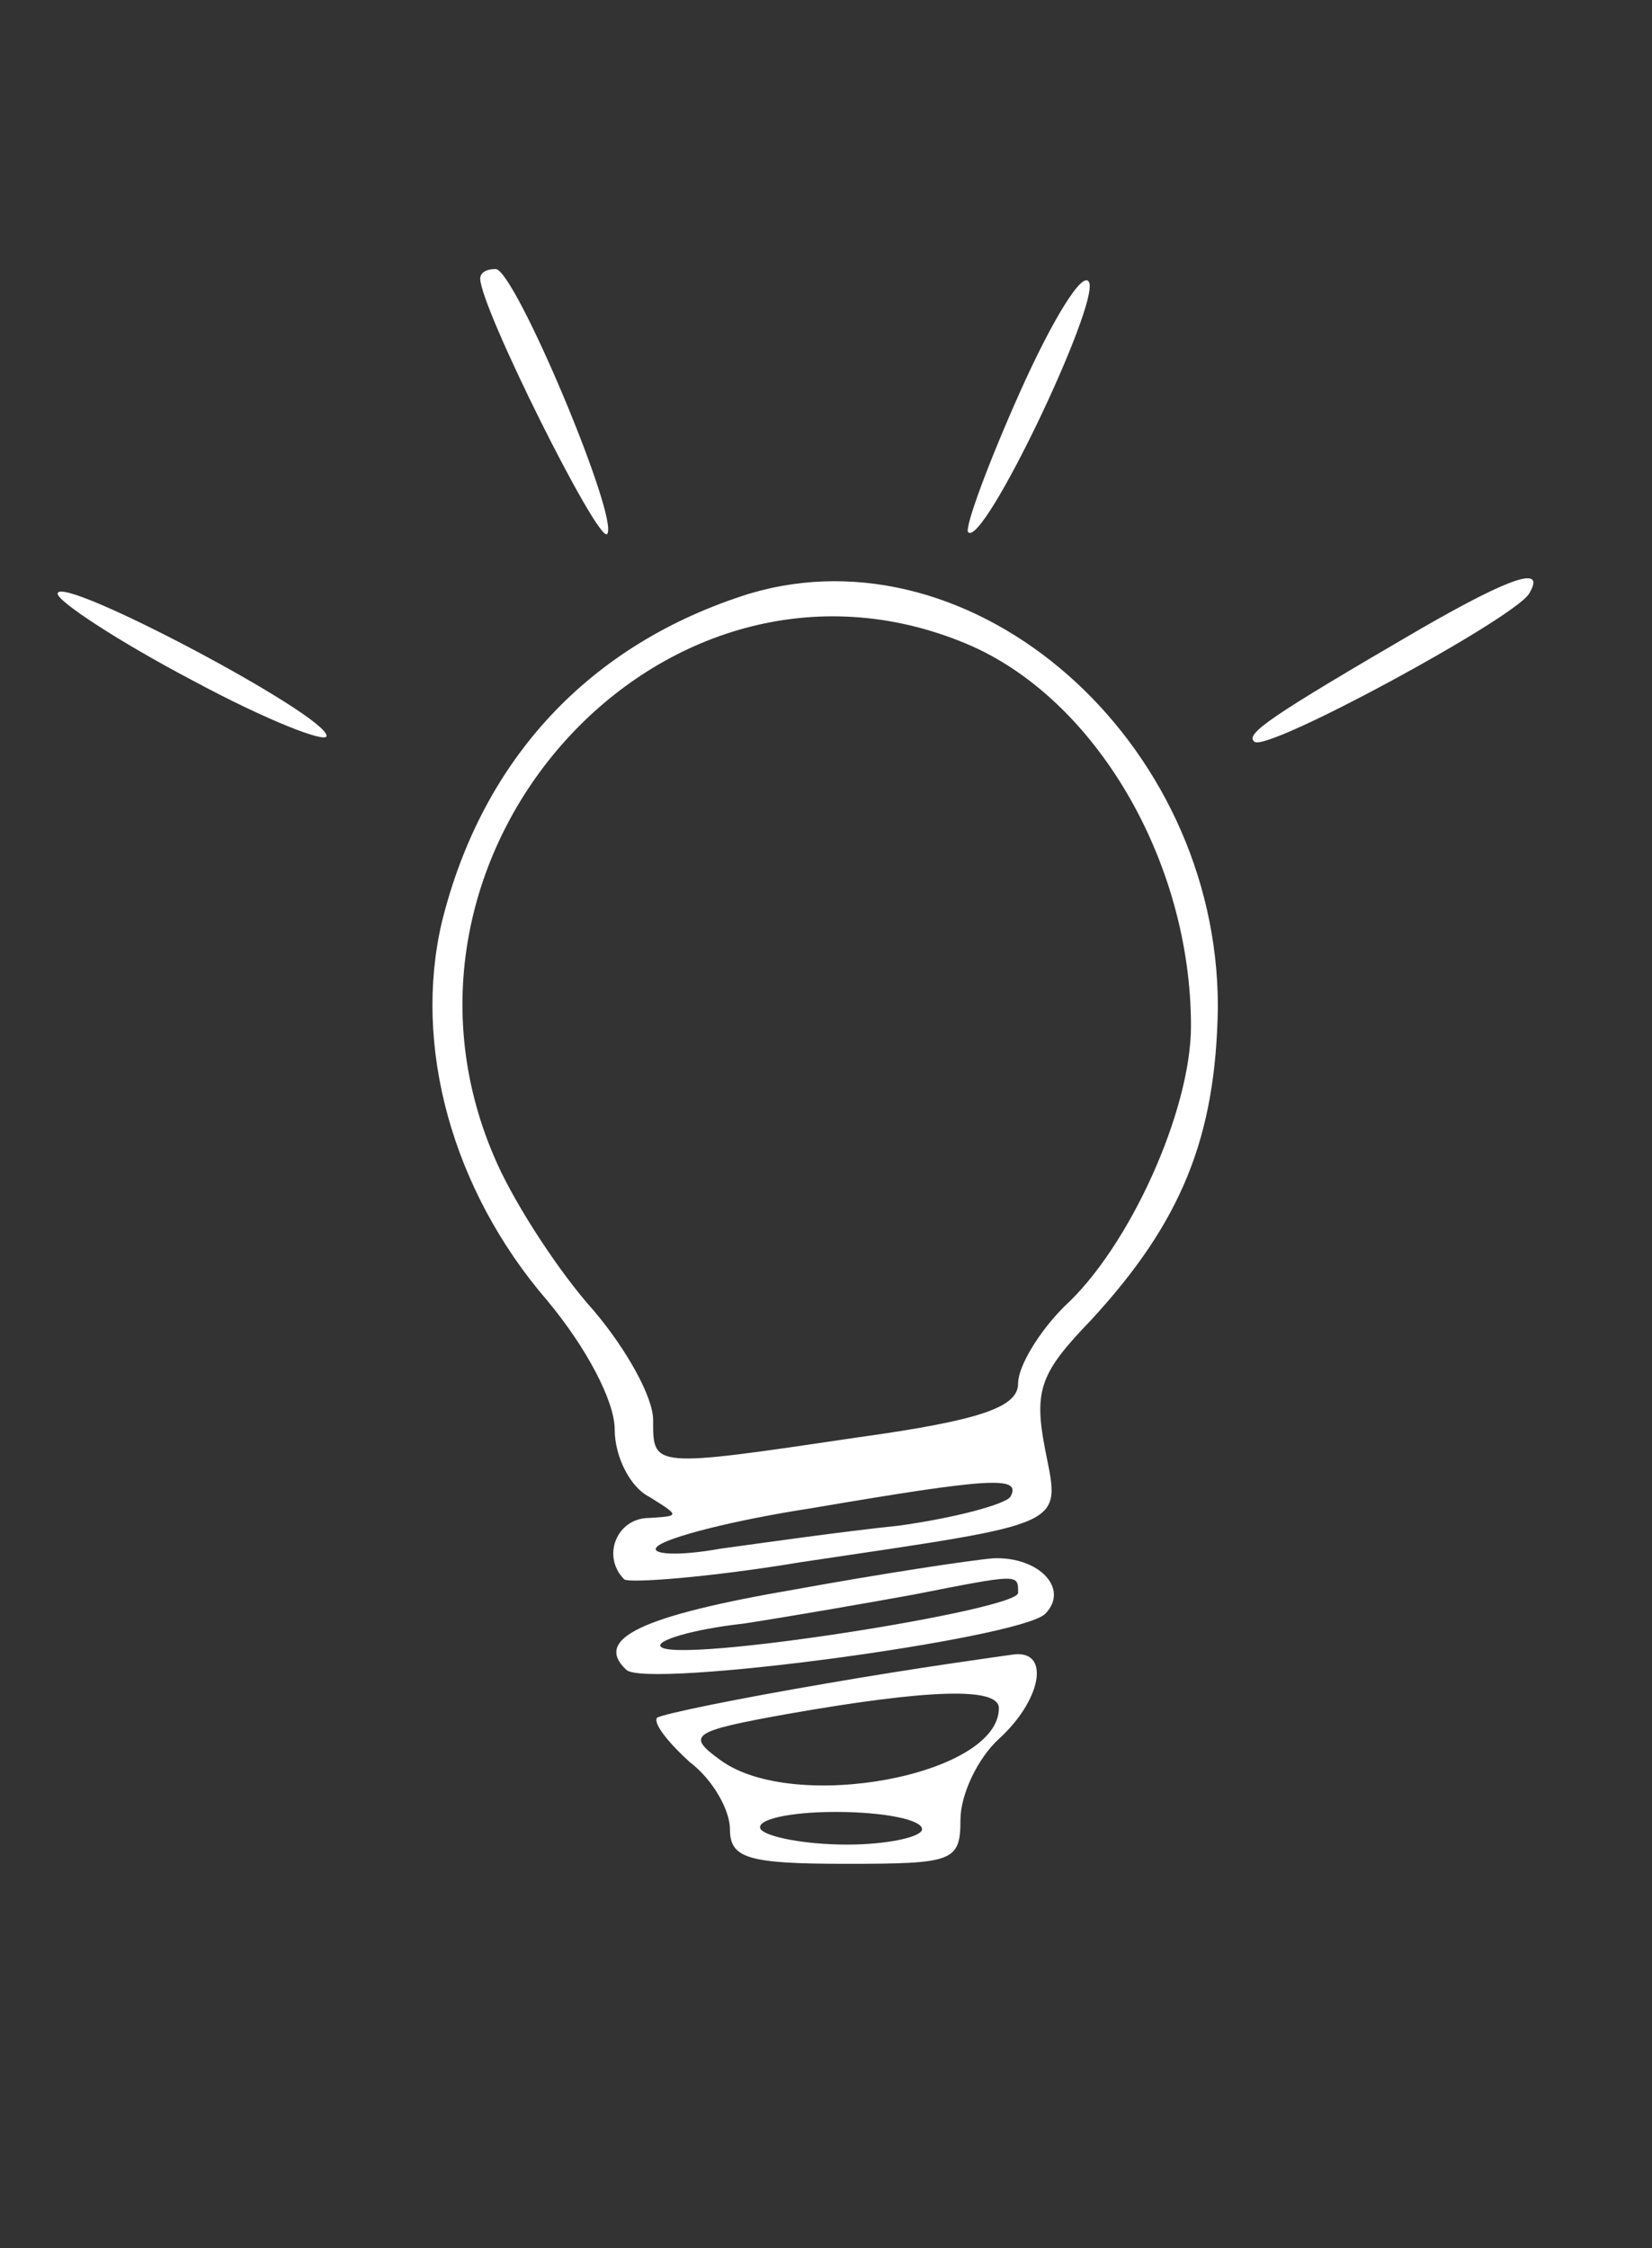 <?xml version="1.0" standalone="no"?>
<!DOCTYPE svg PUBLIC "-//W3C//DTD SVG 20010904//EN"
 "http://www.w3.org/TR/2001/REC-SVG-20010904/DTD/svg10.dtd">
<svg version="1.0" xmlns="http://www.w3.org/2000/svg"
 width="86pt" height="117pt" viewBox="0 0 86 117"
 preserveAspectRatio="xMidYMid meet">
<rect x="0" y="0" width="86" height="117" fill="#333333" stroke="none"/>
<g transform="translate(0,117) scale(0.1,-0.1)"
fill="#FFFFFF" stroke="none">
<path d="M250 1025 c0 -15 61 -137 66 -133 7 7 -48 138 -58 138 -5 0 -8 -2 -8
-5z"/>
<path d="M531 966 c-17 -38 -29 -71 -27 -73 8 -8 68 118 63 130 -3 7 -19 -19
-36 -57z"/>
<path d="M30 861 c0 -4 32 -25 70 -45 39 -21 70 -33 70 -29 0 11 -140 85 -140
74z"/>
<path d="M390 861 c-83 -26 -139 -86 -160 -171 -15 -64 5 -139 55 -197 20 -24
35 -52 35 -67 0 -14 8 -30 18 -35 16 -10 16 -10 0 -11 -17 0 -25 -20 -13 -32
3 -2 44 1 92 9 141 21 135 18 127 59 -6 31 -2 40 24 67 47 51 65 95 66 163 0
139 -127 250 -244 215z m113 -26 c67 -28 117 -113 117 -199 0 -44 -32 -115
-66 -146 -13 -13 -24 -31 -24 -40 0 -12 -18 -19 -83 -28 -108 -16 -107 -16
-107 9 0 12 -14 37 -31 57 -18 20 -40 54 -50 76 -73 161 86 337 244 271z m23
-444 c-3 -4 -29 -11 -58 -15 -29 -3 -71 -9 -93 -12 -22 -4 -37 -3 -33 1 5 5
41 14 80 20 94 16 110 17 104 6z"/>
<path d="M740 843 c-79 -46 -92 -55 -87 -59 6 -6 135 64 143 77 9 15 -9 9 -56
-18z"/>
<path d="M415 343 c-82 -14 -106 -26 -89 -42 10 -10 204 16 218 29 13 13 -3
30 -27 29 -12 -1 -58 -8 -102 -16z m115 -2 c0 -9 -178 -37 -186 -28 -3 3 16 9
43 12 26 4 66 11 88 15 56 11 55 11 55 1z"/>
<path d="M431 294 c-47 -8 -86 -16 -89 -18 -2 -3 6 -13 17 -23 12 -9 21 -25
21 -35 0 -15 9 -18 60 -18 56 0 60 1 60 23 0 13 9 32 20 42 22 20 27 46 8 44
-7 -1 -51 -7 -97 -15z m89 -13 c0 -35 -107 -55 -145 -27 -18 13 -15 15 35 24
74 13 110 14 110 3z m-40 -63 c0 -4 -18 -8 -39 -8 -22 0 -42 4 -45 8 -3 5 15
9 39 9 25 0 45 -4 45 -9z"/>
</g>
</svg>
